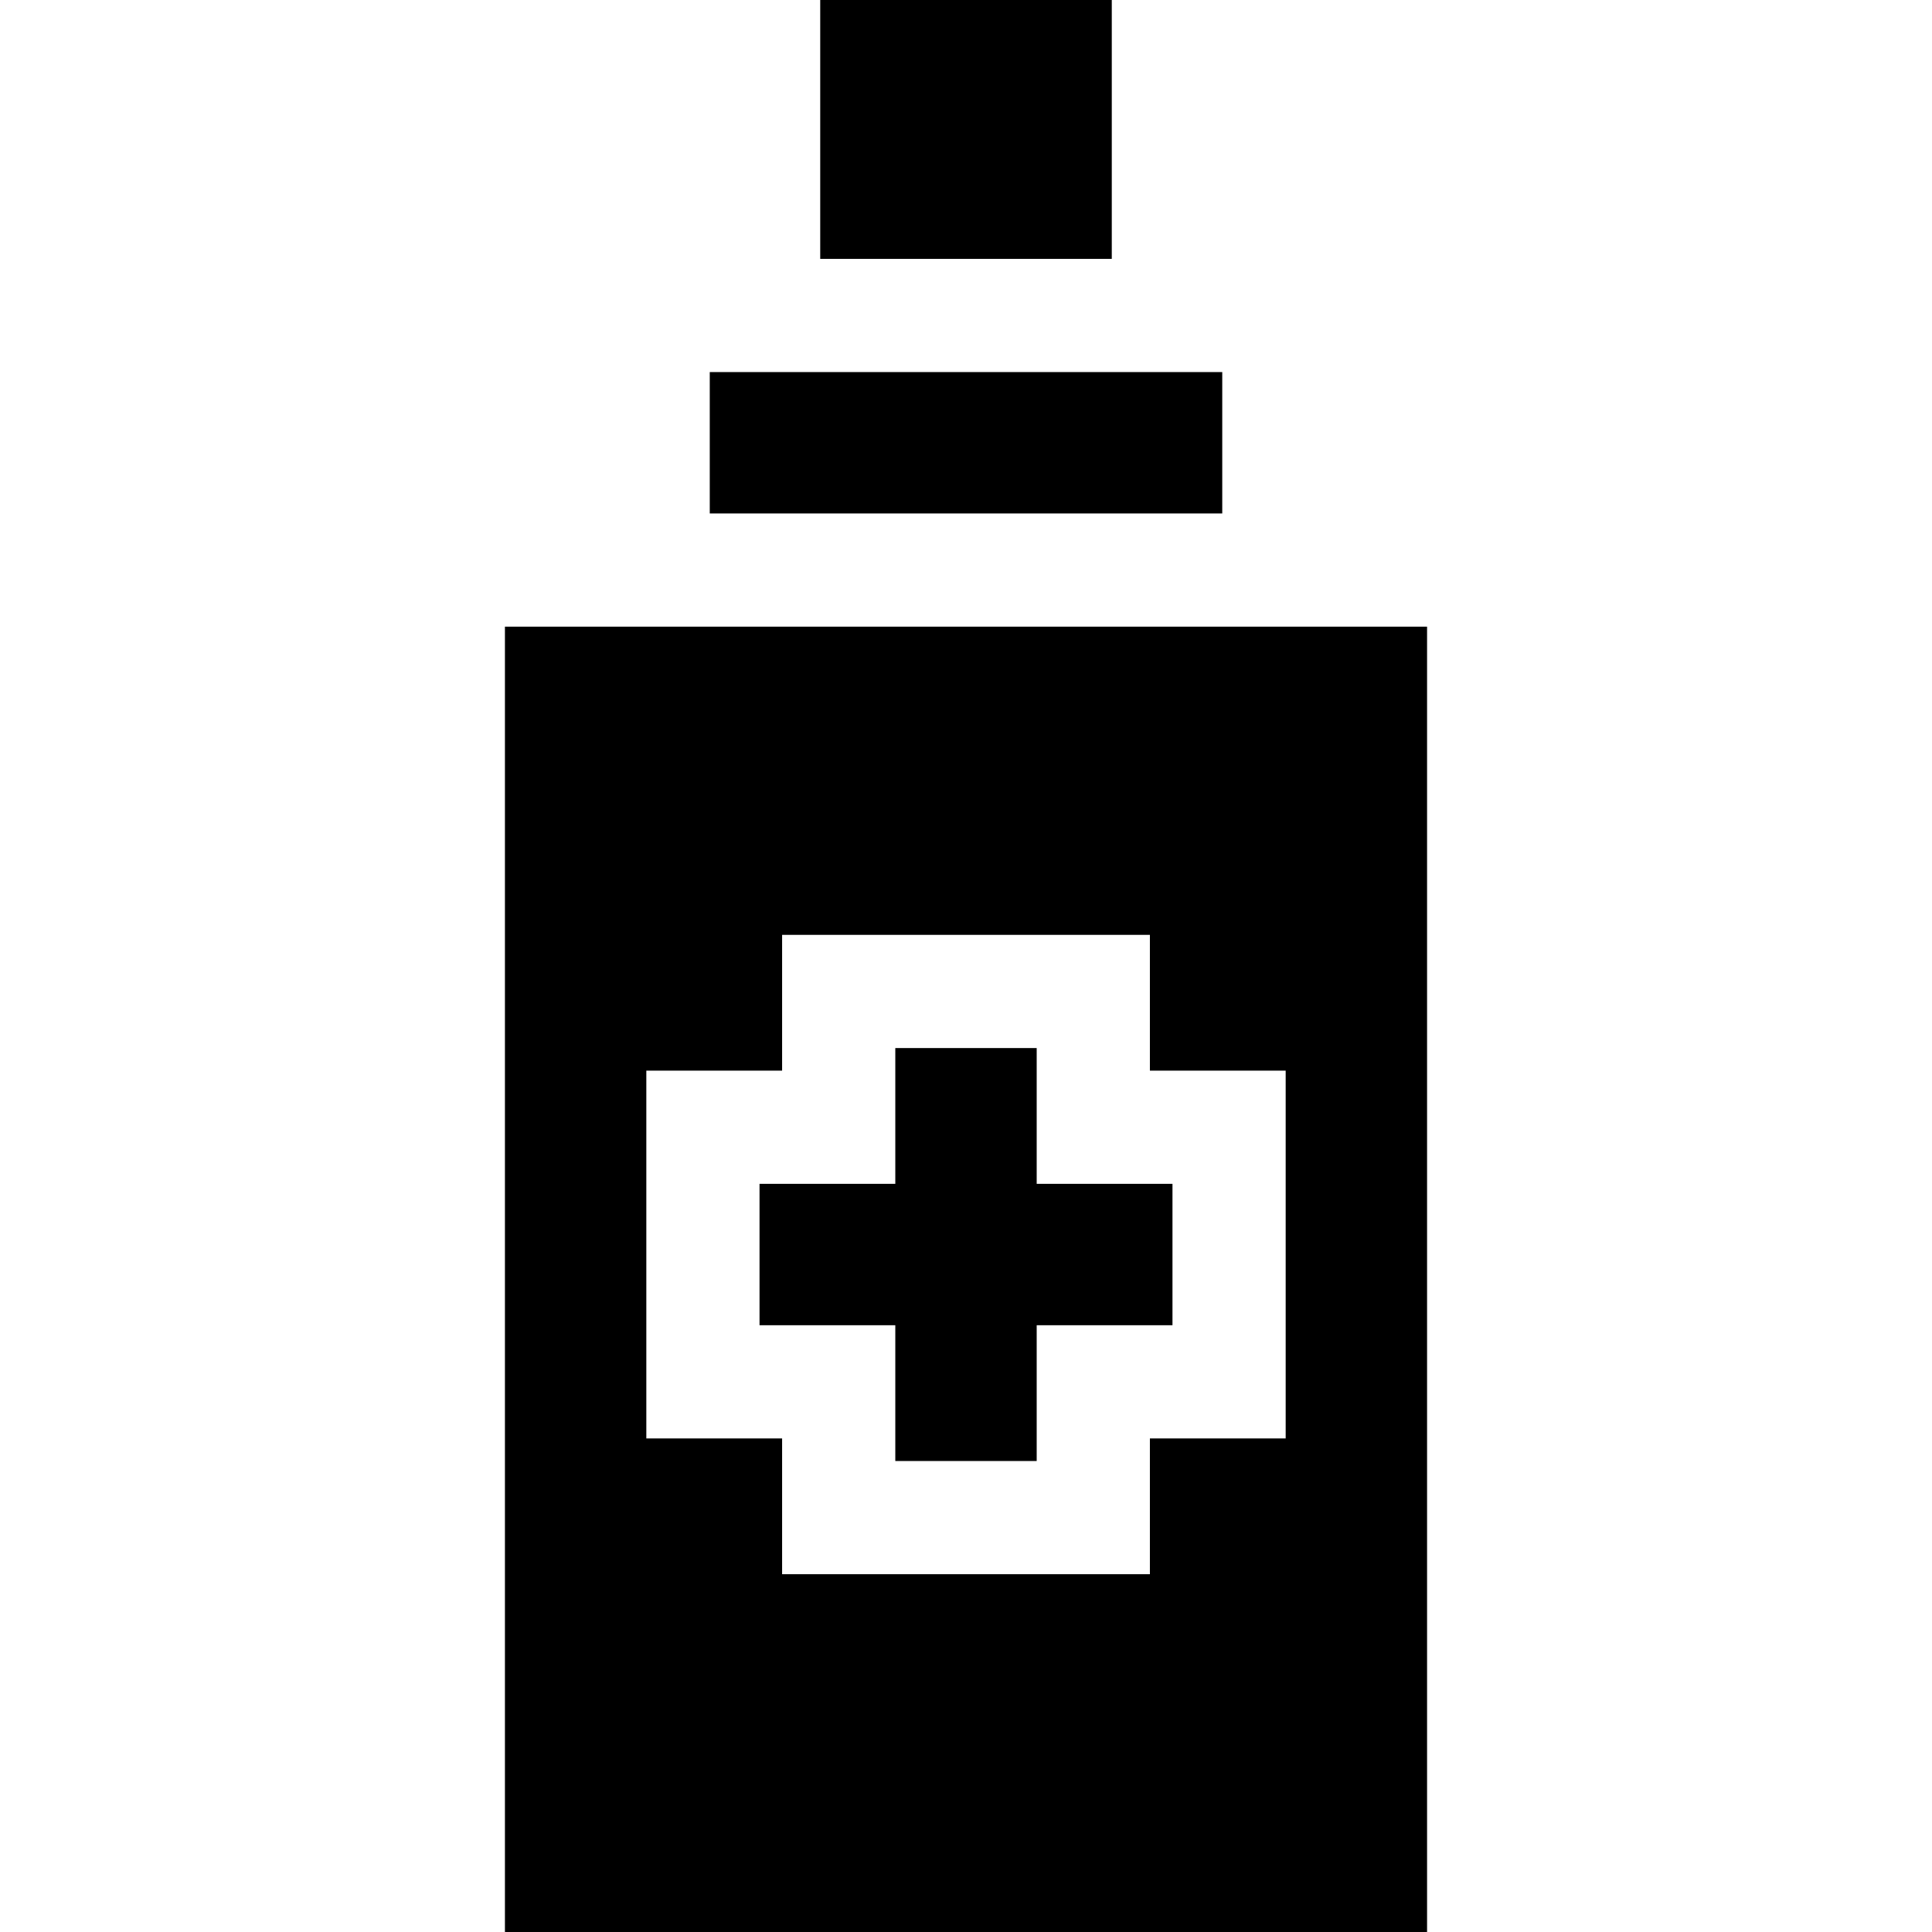 <svg id="Capa_1" enable-background="new 0 0 511.999 511.999" height="512" viewBox="0 0 511.999 511.999" width="512" xmlns="http://www.w3.org/2000/svg"><g><path d="m188.094 98.603h135.813v37.469h-135.813z"/><path d="m274.734 277.746h-37.469v35.983h-35.983v37.47h35.983v35.983h37.469v-35.983h35.984v-37.47h-35.984z"/><path d="m217.367 0h77.266v68.603h-77.266z"/><path d="m133.812 166.072v345.926h244.374v-345.926zm206.906 215.127h-35.983v35.983h-97.469v-35.983h-35.983v-97.469h35.983v-35.983h97.469v35.983h35.983z"/></g></svg>